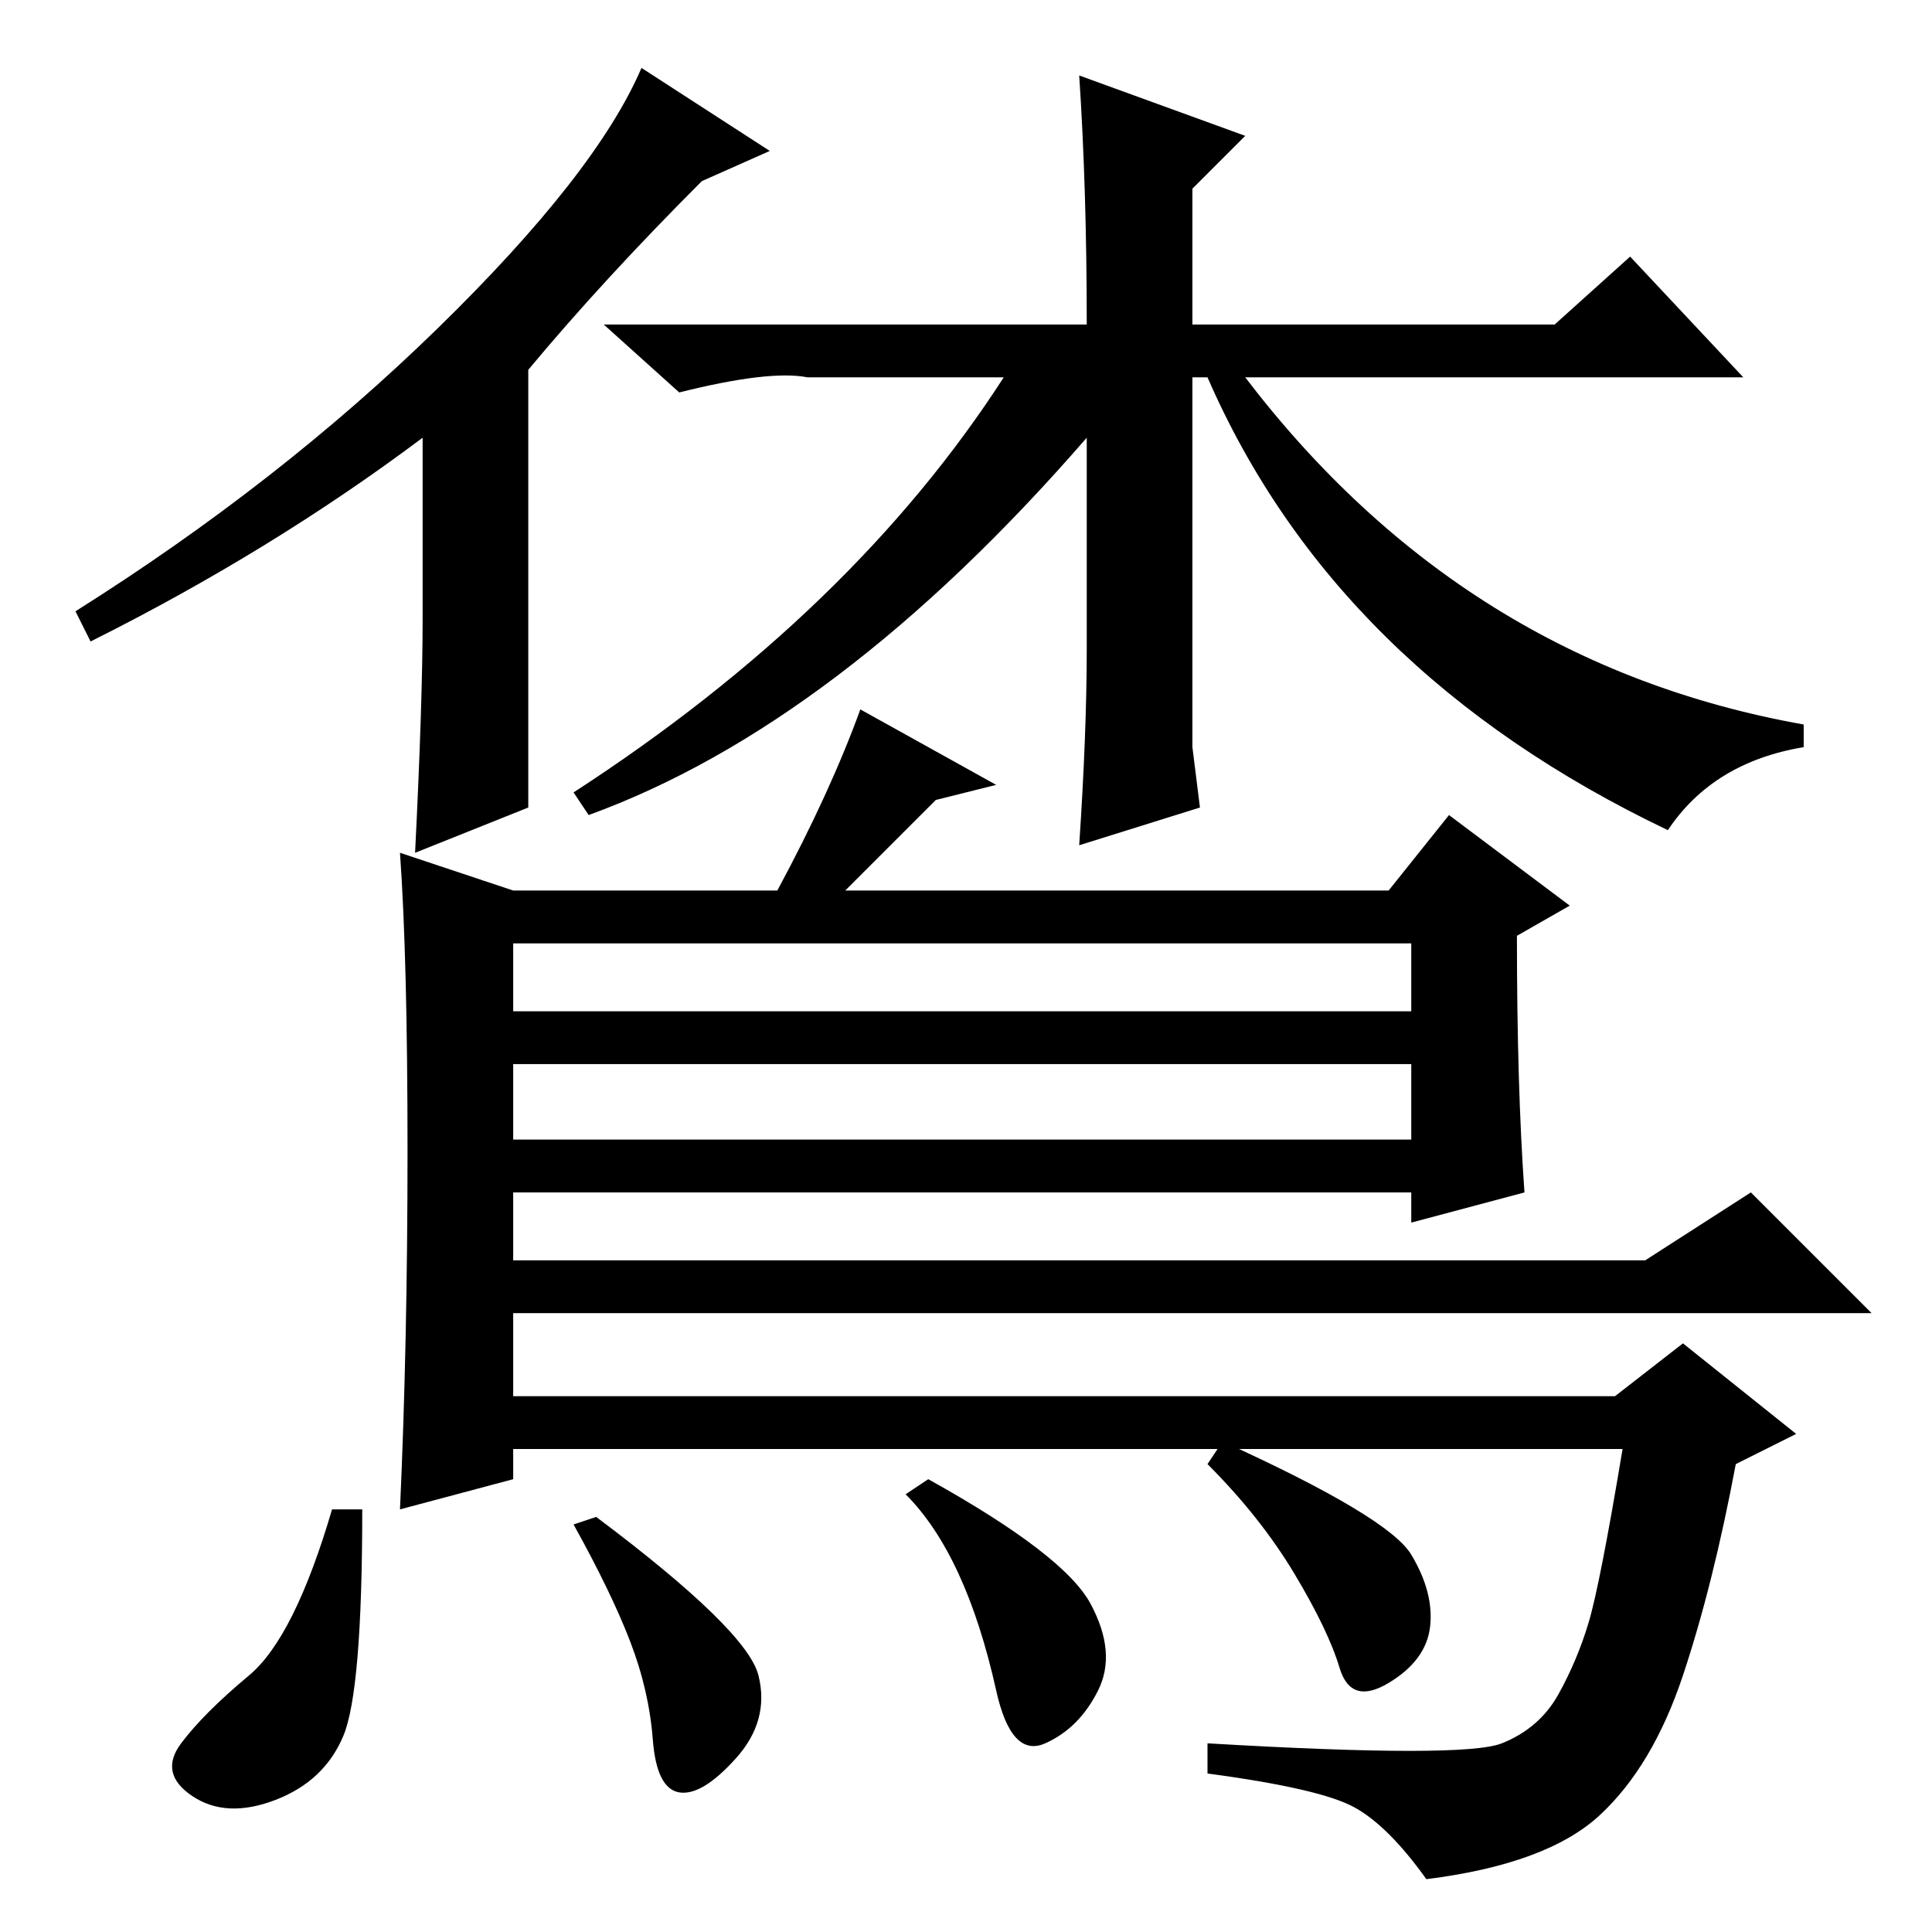 <?xml version="1.0" standalone="no"?>
<!DOCTYPE svg PUBLIC "-//W3C//DTD SVG 1.1//EN" "http://www.w3.org/Graphics/SVG/1.1/DTD/svg11.dtd" >
<svg xmlns="http://www.w3.org/2000/svg" xmlns:xlink="http://www.w3.org/1999/xlink" version="1.1" viewBox="0 -36 256 256">
  <g transform="matrix(1 0 0 -1 0 220)">
   <path fill="currentColor"
d="M93 232q-13 -13 -23 -25v-58l-15 -6q1 20 1 31v24q-20 -15 -44 -27l-2 4q27 17 48 37.5t27 34.5l17 -11zM144 170v28q-33 -38 -66 -50l-2 3q37 24 57 55h-26q-5 1 -17 -2l-10 9h64q0 18 -1 33l22 -8l-7 -7v-18h48l10 9l15 -16h-66q29 -38 74 -46v-3q-12 -2 -18 -11
q-44 21 -61 60h-2v-30v-19l1 -8l-16 -5q1 15 1 26zM54 103.5q0 25.5 -1 39.5l15 -5h35q7 13 11 24l18 -10l-8 -2l-12 -12h72l8 10l16 -12l-7 -4q0 -20 1 -34l-15 -4v4h-119v-9h150l14 9l16 -16h-180v-11h146l9 7l15 -12l-8 -4q-3 -16 -7 -28t-11 -18.5t-23 -8.5
q-5 7 -9.5 9.5t-19.5 4.5v4q34 -2 39 0t7.5 6.5t4 9.5t4.5 23h-147v-4l-15 -4q1 22 1 47.5zM187 131h-119v-9h119v9zM187 115h-119v-10h119v10zM187 50q3 -5 2.5 -9.5t-5.5 -7.5t-6.5 2t-6 12.5t-11.5 14.5l2 3q22 -10 25 -15zM100.5 34q1.5 -6 -3 -11t-7.5 -4.5t-3.5 7
t-3 13t-7.5 15.5l3 1q20 -15 21.5 -21zM144.5 43.5q3.5 -6.5 1 -11.5t-7 -7t-6.5 7t-5 15.5t-7 10.5l3 2q18 -10 21.5 -16.5zM45.5 26q-2.5 -6 -9 -8.5t-11 0.5t-1.5 7t9 9t11 22h4q0 -24 -2.5 -30z" />
  </g>

</svg>
